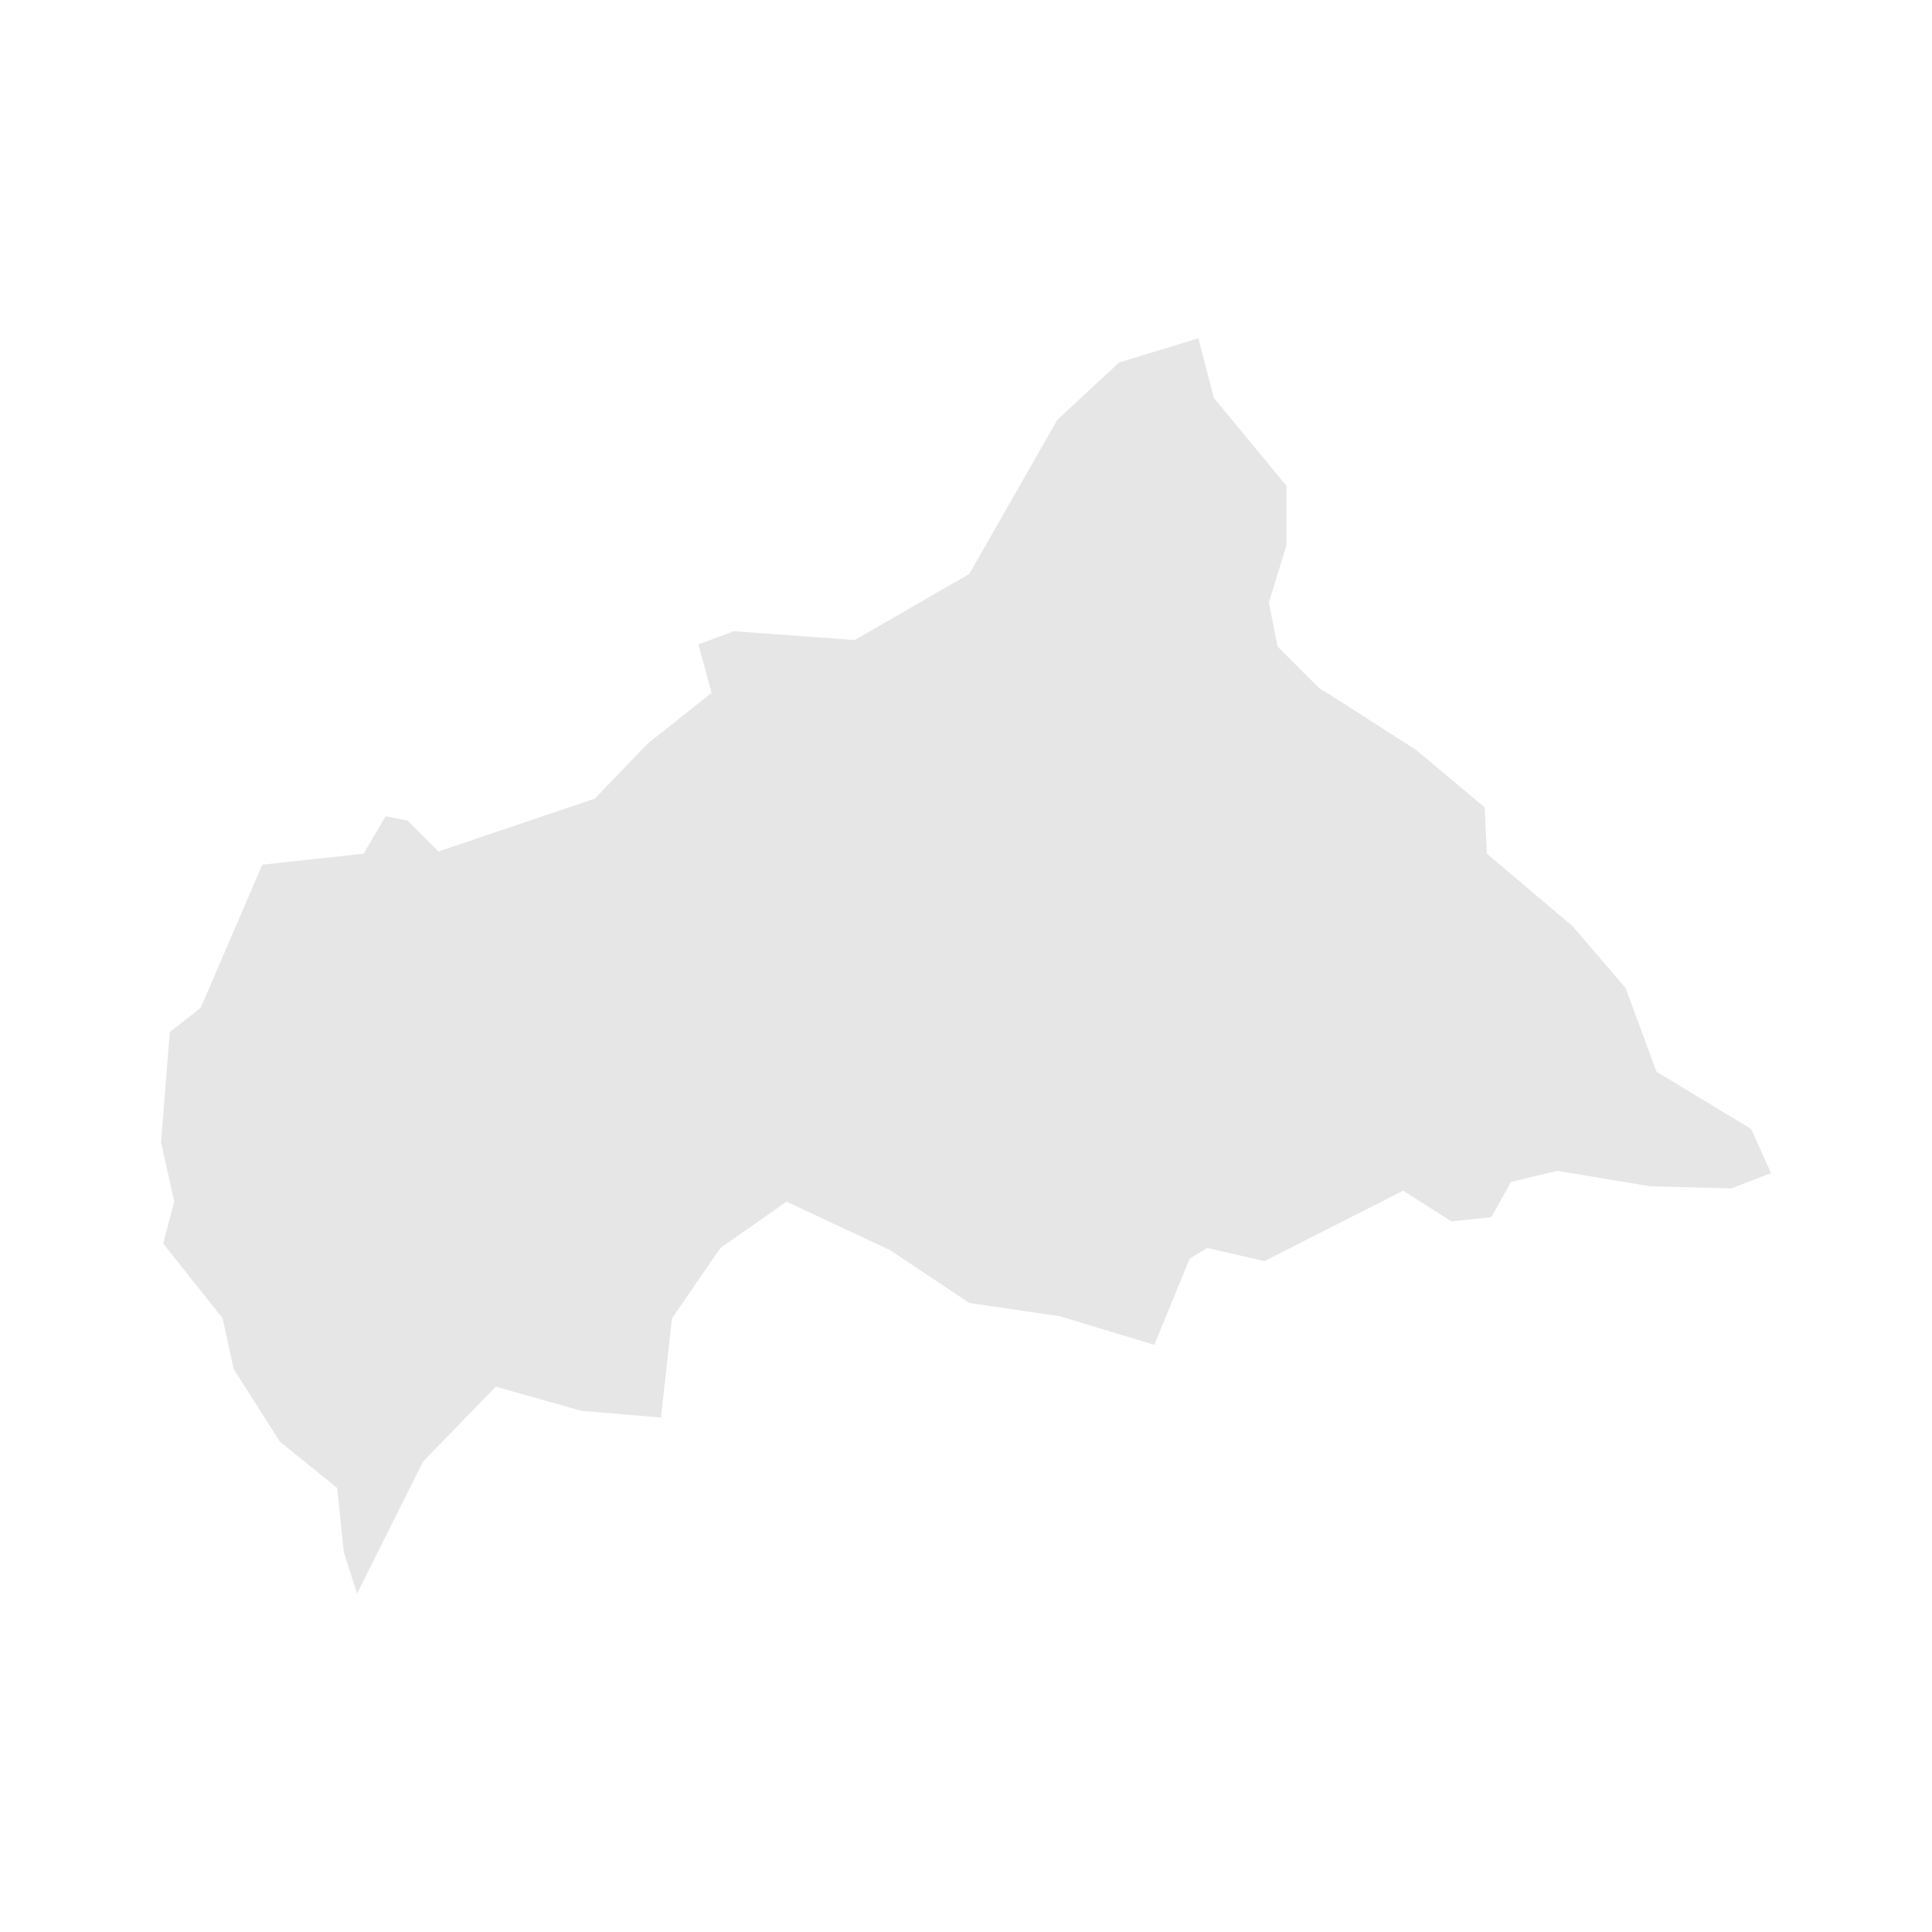 <svg width="40" height="40" xmlns="http://www.w3.org/2000/svg" fill="#e6e6e6"  
    viewBox="1060.89 422.99 87.72 71.62" preserveAspectRatio="xMidYMid meet">
        <path d="M1121.3 446.5l3.9 2.5 3.1 2.6 0.1 2.1 3.9 3.3 2.4 2.8 1.4 3.8 4.3 2.6 0.9 2-1.8 0.7-3.7-0.1-4.2-0.7-2.1 0.5-0.9 1.6-1.8 0.2-2.2-1.4-6.3 3.2-2.6-0.6-0.8 0.5-1.6 3.9-4.3-1.3-4.1-0.6-3.6-2.4-4.7-2.2-3 2.1-2.2 3.2-0.5 4.5-3.6-0.3-3.9-1.1-3.3 3.4-3 6-0.6-1.9-0.3-2.9-2.6-2.1-2.1-3.3-0.5-2.3-2.7-3.4 0.5-1.9-0.6-2.7 0.4-5 1.4-1.1 2.8-6.5 4.6-0.5 1-1.7 1 0.2 1.4 1.4 7.1-2.4 2.4-2.5 2.9-2.3-0.6-2.2 1.6-0.6 5.5 0.4 5.2-3 4-7 2.8-2.6 3.6-1.1 0.7 2.7 3.3 4 0 2.7-0.8 2.6 0.4 2 1.9 1.9 0.5 0.3z" id="CF" name="Central African Republic">
</path>
    </svg>